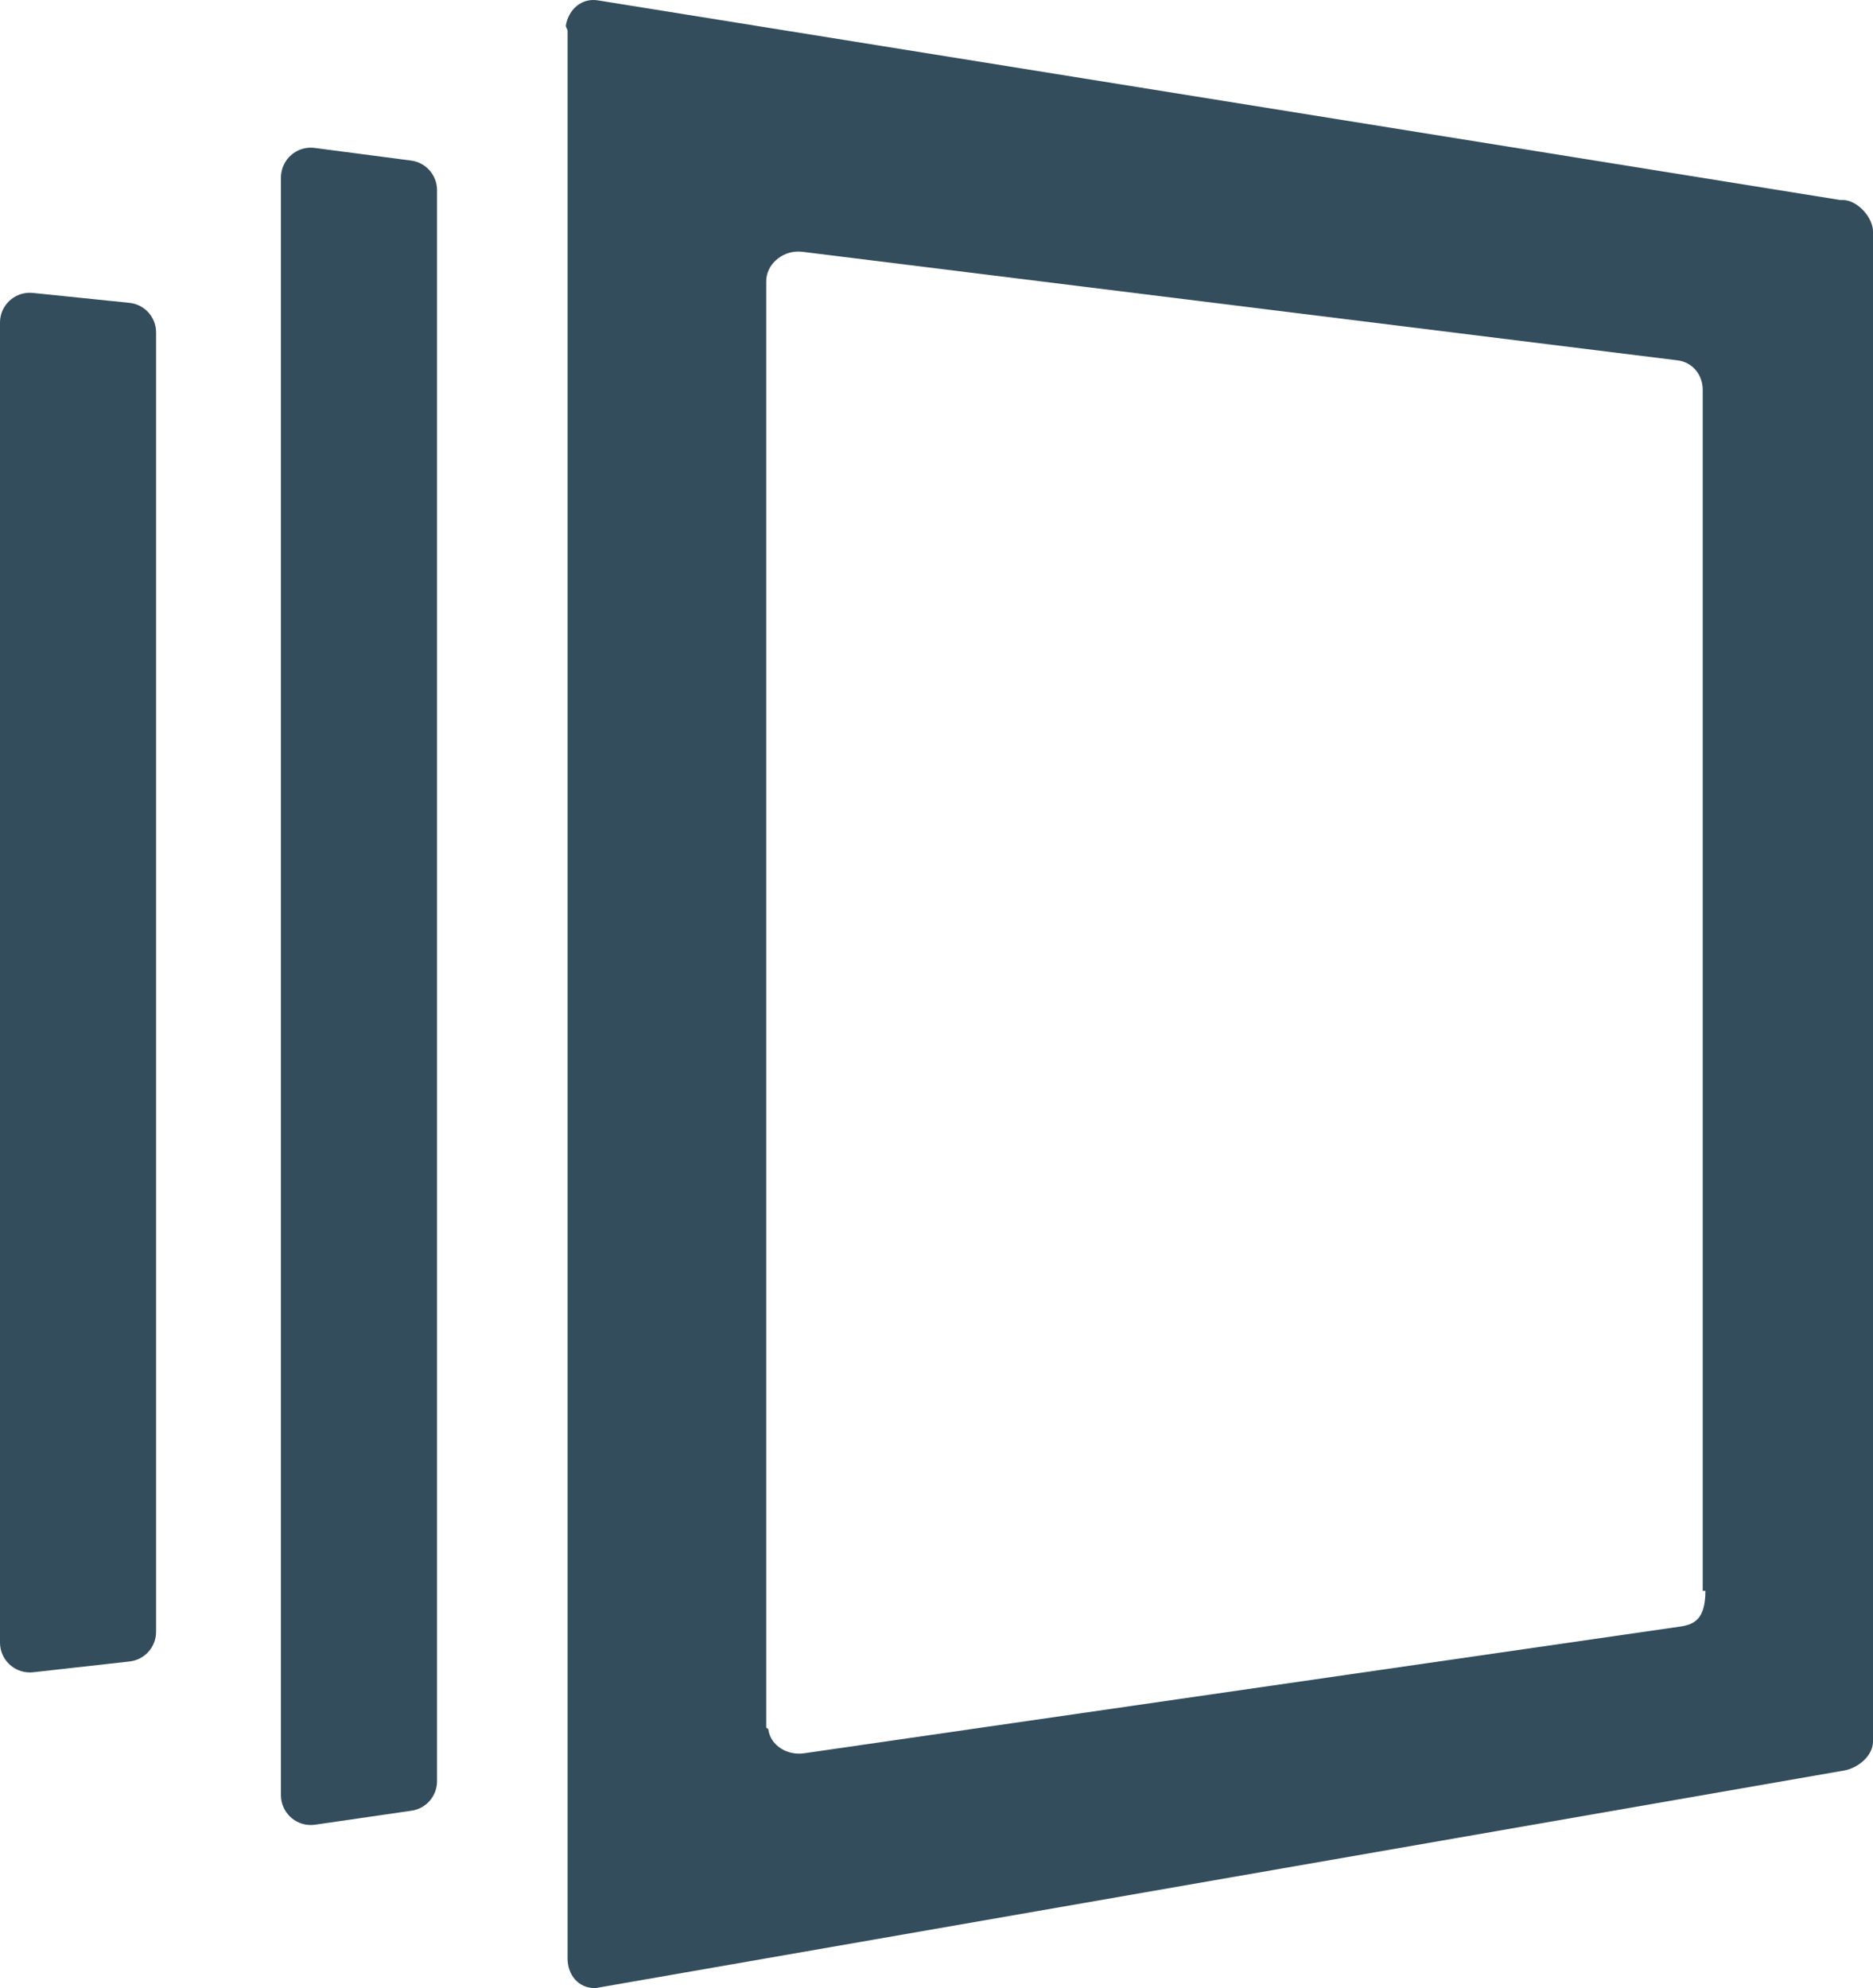 <?xml version="1.0" encoding="utf-8"?>
<!-- Generator: Adobe Illustrator 16.0.4, SVG Export Plug-In . SVG Version: 6.00 Build 0)  -->
<!DOCTYPE svg PUBLIC "-//W3C//DTD SVG 1.1//EN" "http://www.w3.org/Graphics/SVG/1.1/DTD/svg11.dtd">
<svg version="1.1" id="Layer_1" xmlns="http://www.w3.org/2000/svg" xmlns:xlink="http://www.w3.org/1999/xlink" x="0px" y="0px"
	 width="66px" height="70.042px" viewBox="0 0 66 70.042" enable-background="new 0 0 66 70.042" xml:space="preserve">
<g>
	<path fill="#334D5C" d="M15.4,62.761V6.692c-0.003-0.52-0.386-0.959-0.9-1.033l-3.389-0.444C10.537,5.127,10,5.521,9.912,6.096
		C9.904,6.146,9.9,6.196,9.9,6.246v57.008c0.005,0.581,0.48,1.048,1.061,1.043c0.05-0.001,0.1-0.005,0.149-0.012l3.388-0.492
		C15.013,63.721,15.397,63.281,15.4,62.761z"/>
	<path fill="#334D5C" d="M5.5,57.497V11.706c-0.002-0.537-0.411-0.985-0.945-1.037l-3.388-0.348
		c-0.576-0.064-1.096,0.35-1.161,0.926C0.002,11.284,0,11.321,0,11.358v46.52c0.005,0.582,0.481,1.049,1.062,1.043
		c0.039,0,0.078-0.002,0.117-0.007l3.388-0.379C5.096,58.476,5.497,58.029,5.5,57.497z"/>
	<path fill="#334D5C" d="M64.933,7.046h-0.091L21.074,0.014c-0.572-0.096-1.039,0.312-1.135,0.885C19.93,0.954,20,1.031,20,1.086
		v67.911c0,0.582,0.381,1.049,0.963,1.045c0.06-0.001,0.07-0.007,0.128-0.018l43.879-7.645C65.473,62.294,66,61.86,66,61.353V8.163
		C66,7.649,65.44,7.046,64.933,7.046z M60,56.046h0.095c-0.002,1-0.389,1.191-0.907,1.262l-30.862,4.463
		c-0.577,0.082-1.172-0.264-1.252-0.84C27.066,60.885,27,60.896,27,60.85V9.909c0-0.582,0.542-1.05,1.123-1.046
		c0.042,0,0.115,0.003,0.157,0.009l30.83,3.823C59.635,12.757,60,13.202,60,13.731V56.046z"/>
</g>
</svg>
